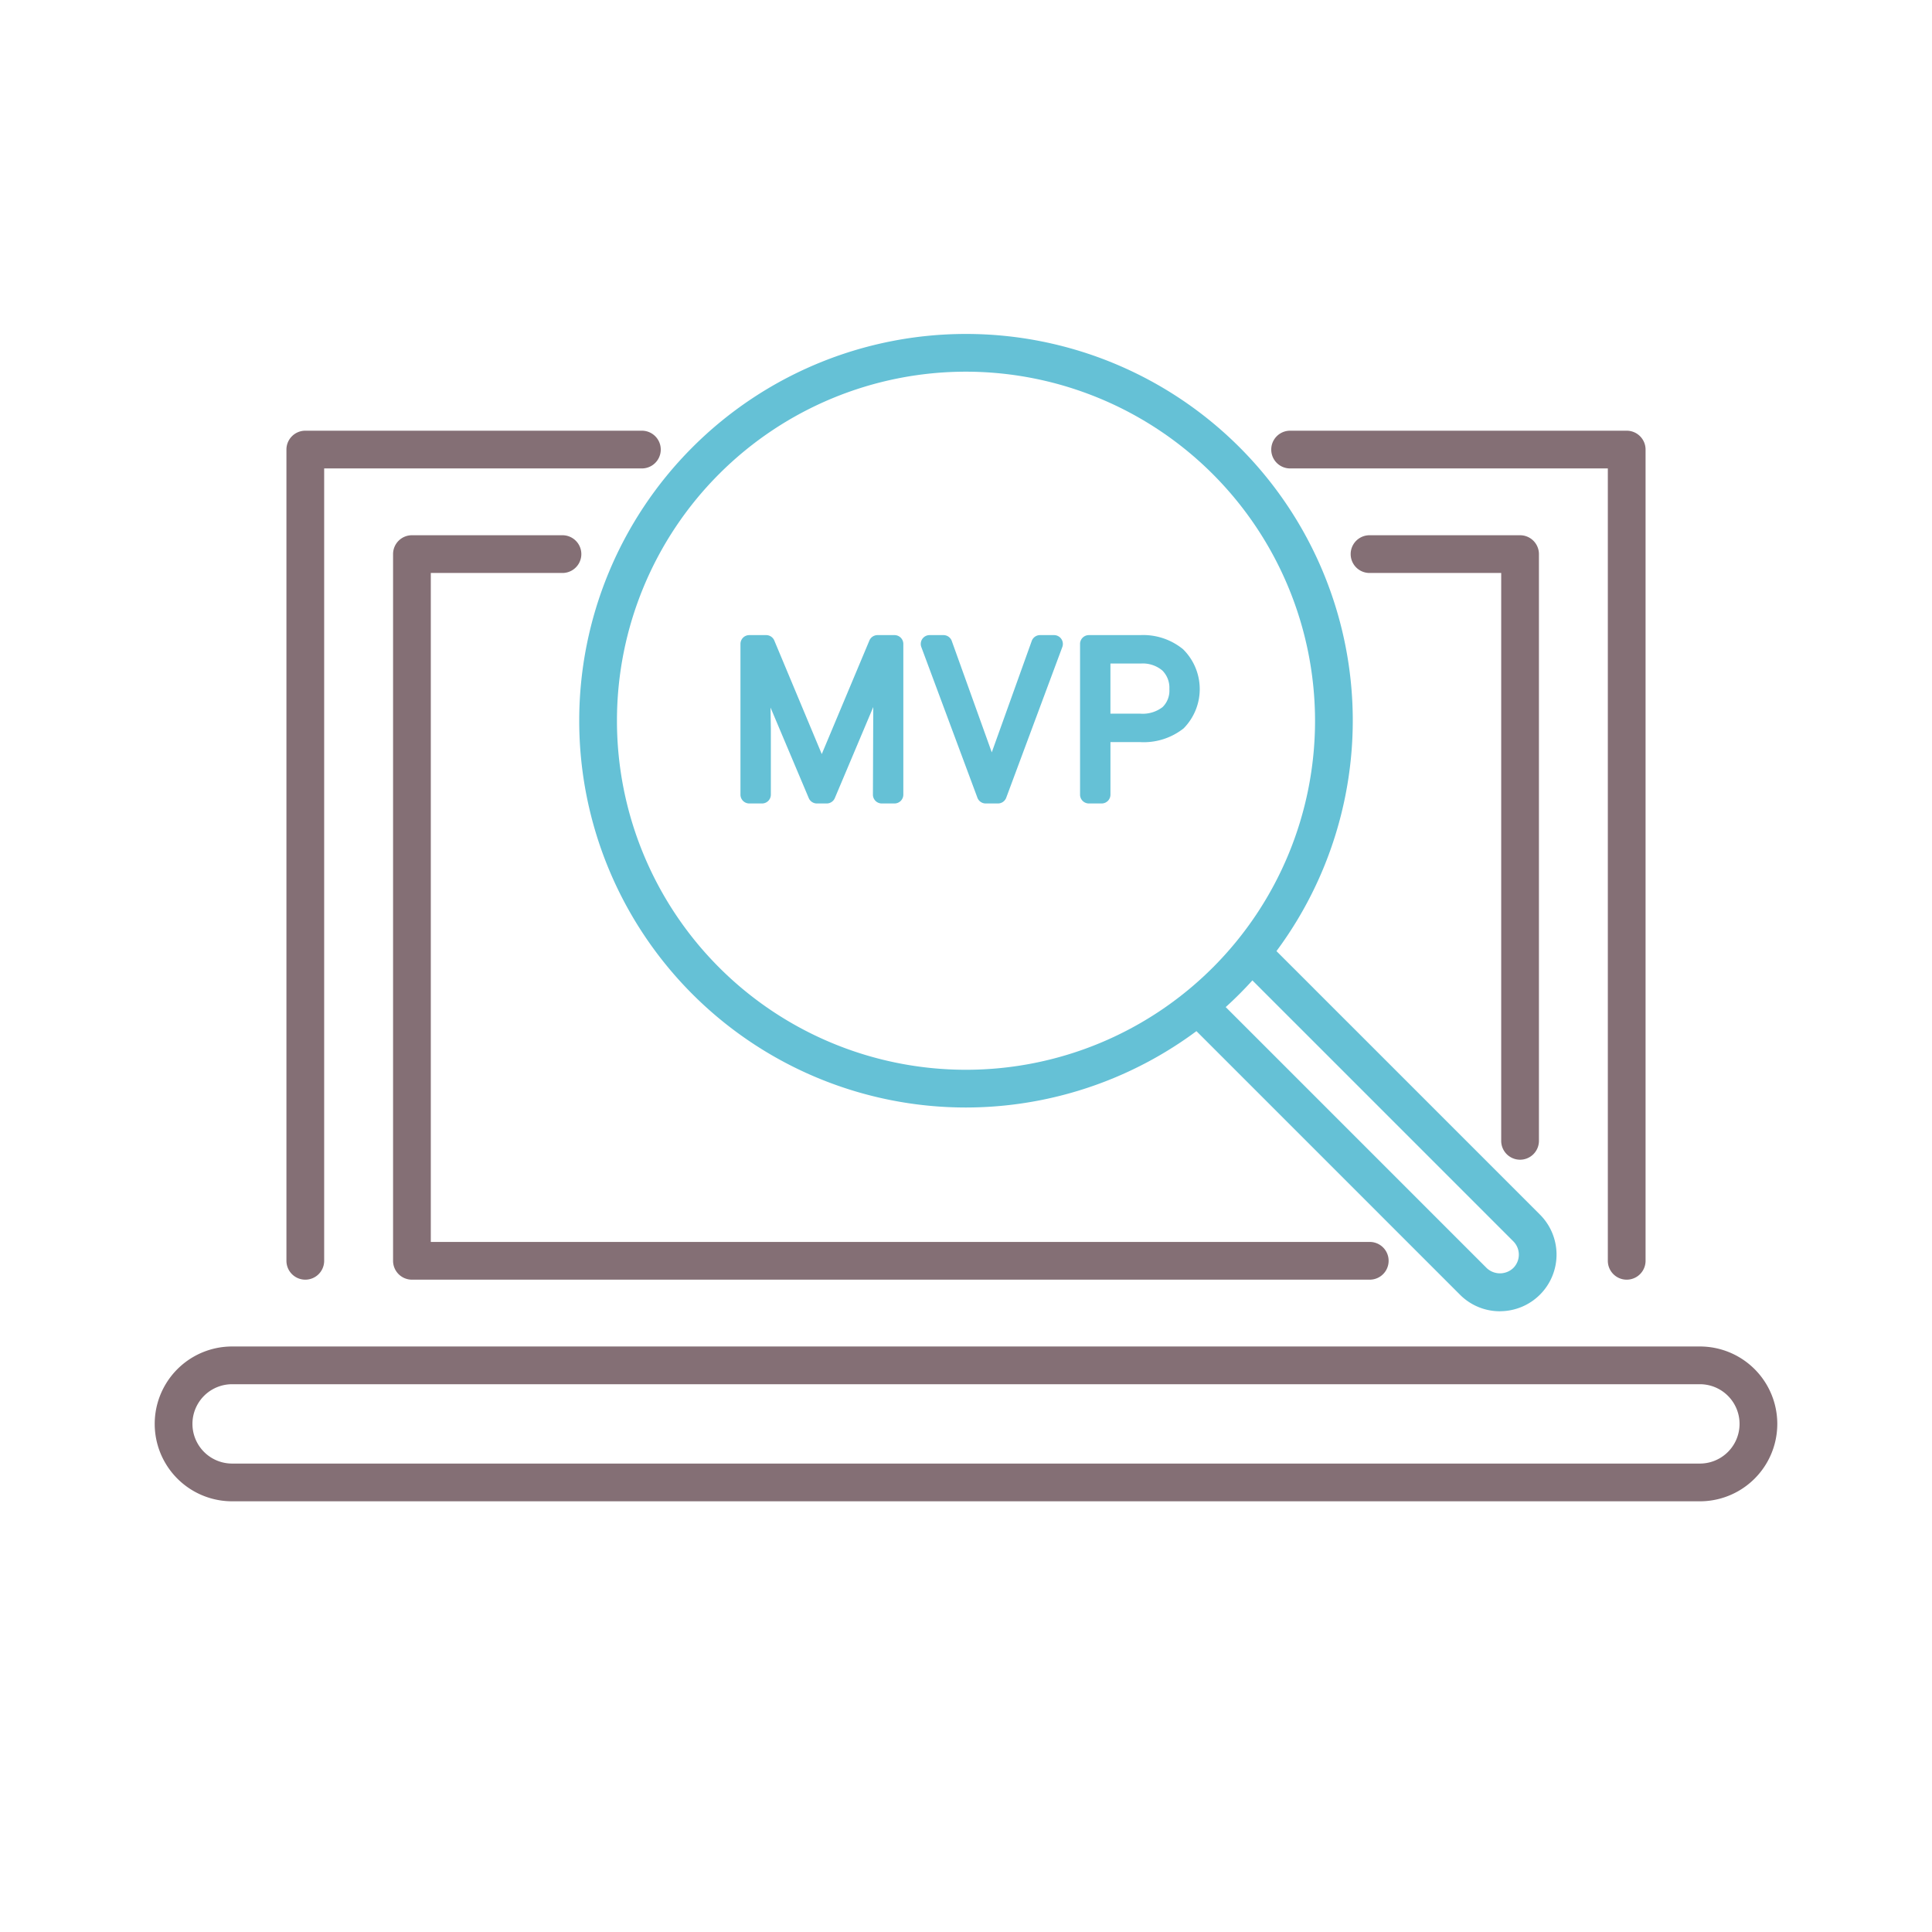 <svg height="512" viewBox="0 0 256 256" width="512" xmlns="http://www.w3.org/2000/svg"><g fill="#846f75"><path d="m170.946 62.07h42.1v104.993a2.5 2.5 0 0 0 5 0v-107.493a2.5 2.5 0 0 0 -2.5-2.5h-44.6a2.5 2.5 0 0 0 0 5z"/><path d="m40.454 169.563a2.5 2.5 0 0 0 2.5-2.5v-104.993h42.1a2.5 2.5 0 0 0 0-5h-44.6a2.5 2.5 0 0 0 -2.5 2.5v107.493a2.5 2.5 0 0 0 2.5 2.5z"/><path d="m74.53 75.922a2.5 2.5 0 0 0 0-5h-19.947a2.5 2.5 0 0 0 -2.5 2.5v93.641a2.5 2.5 0 0 0 2.5 2.5h126.917a2.5 2.5 0 0 0 0-5h-124.417v-88.641z"/><path d="m201.417 153.667a2.5 2.5 0 0 0 2.5-2.5v-77.745a2.5 2.5 0 0 0 -2.5-2.5h-19.946a2.5 2.5 0 0 0 0 5h17.446v75.245a2.5 2.5 0 0 0 2.5 2.5z"/><path d="m225.243 178.416h-194.486a10.257 10.257 0 0 0 0 20.514h194.486a10.257 10.257 0 0 0 0-20.514zm0 15.514h-194.486a5.257 5.257 0 1 1 0-10.514h194.486a5.257 5.257 0 0 1 0 10.514z"/></g><path d="m128 146.75a51.25 51.25 0 1 1 51.25-51.25 51.307 51.307 0 0 1 -51.25 51.25zm0-97.5a46.25 46.25 0 1 0 46.25 46.25 46.3 46.3 0 0 0 -46.25-46.25z" fill="#65c1d6"/><path d="m198.75 173.75a7.45 7.45 0 0 1 -5.3-2.2l-36.24-36.24a2.5 2.5 0 1 1 3.535-3.536l36.24 36.241a2.56 2.56 0 0 0 3.536 0 2.5 2.5 0 0 0 0-3.535l-36.241-36.241a2.5 2.5 0 1 1 3.536-3.535l36.24 36.24a7.5 7.5 0 0 1 -5.3 12.8z" fill="#65c1d6"/><path d="m118.527 84.155h-2.249a1.17 1.17 0 0 0 -1.079.717l-6.311 15.046-6.288-15.044a1.17 1.17 0 0 0 -1.08-.719h-2.235a1.169 1.169 0 0 0 -1.17 1.17v19.969a1.169 1.169 0 0 0 1.17 1.17h1.687a1.169 1.169 0 0 0 1.17-1.17v-8.768l-.043-2.771 5.064 11.994a1.169 1.169 0 0 0 1.078.715h1.3a1.17 1.17 0 0 0 1.078-.715l5.093-12.065-.045 11.61a1.169 1.169 0 0 0 1.17 1.17h1.687a1.17 1.17 0 0 0 1.171-1.17v-19.969a1.17 1.17 0 0 0 -1.168-1.17z" fill="#65c1d6"/><path d="m139.661 84.155h-1.851a1.169 1.169 0 0 0 -1.1.775l-5.295 14.759-5.3-14.759a1.169 1.169 0 0 0 -1.1-.775h-1.837a1.171 1.171 0 0 0 -1.1 1.578l7.434 19.969a1.171 1.171 0 0 0 1.1.762h1.618a1.172 1.172 0 0 0 1.1-.762l7.433-19.969a1.171 1.171 0 0 0 -1.1-1.578z" fill="#65c1d6"/><path d="m156.774 86.038a8.325 8.325 0 0 0 -5.691-1.883h-6.8a1.17 1.17 0 0 0 -1.171 1.17v19.969a1.17 1.17 0 0 0 1.171 1.17h1.687a1.169 1.169 0 0 0 1.17-1.17v-6.963h3.9a8.521 8.521 0 0 0 5.8-1.821 7.413 7.413 0 0 0 -.069-10.472zm-5.691 8.526h-3.945v-6.642h4.041a4.008 4.008 0 0 1 2.845.931 3.217 3.217 0 0 1 .922 2.459 3.028 3.028 0 0 1 -.905 2.387 4.317 4.317 0 0 1 -2.958.865z" fill="#65c1d6"/></svg>